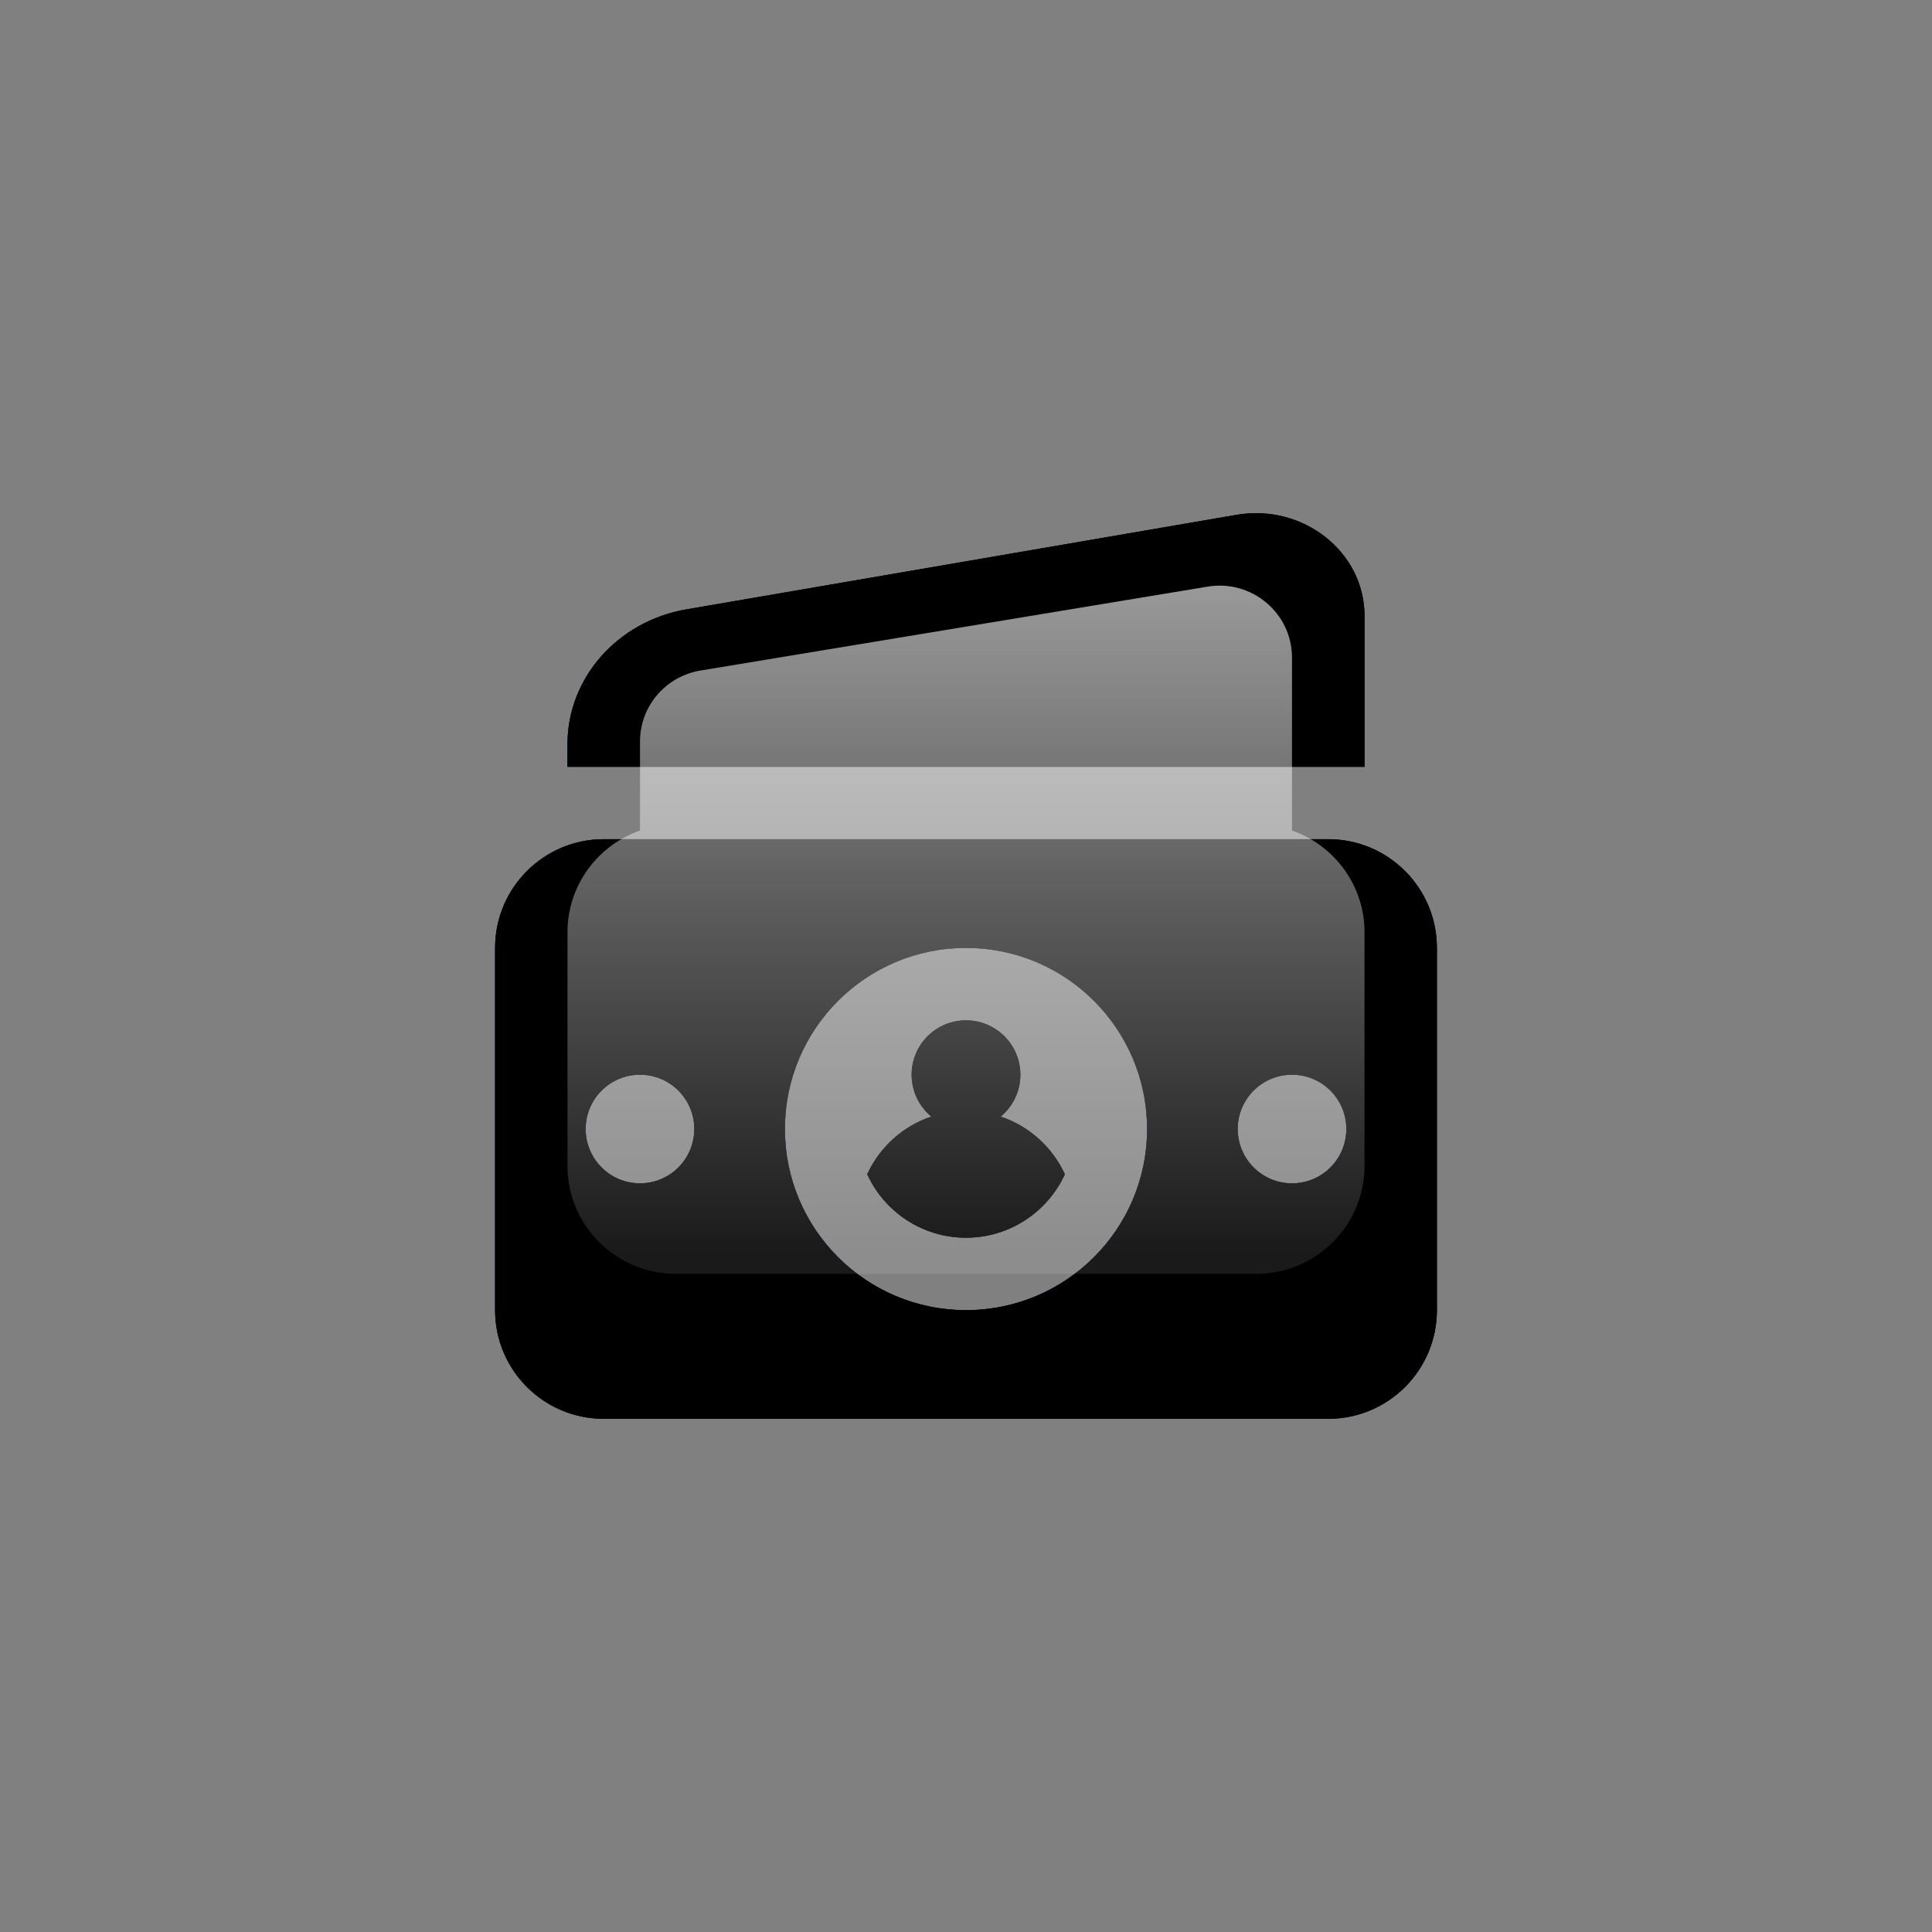 <svg width="30" height="30" viewBox="0 0 30 30" fill="none" xmlns="http://www.w3.org/2000/svg">
<rect x="0" y="0" width="30" height="30" fill="#808080" stroke="none"/>
<path fill-rule="evenodd" clip-rule="evenodd" d="M7.688 20.344V14.719C7.688 13.787 8.443 13.031 9.375 13.031H20.625C21.557 13.031 22.312 13.787 22.312 14.719V20.344C22.312 21.276 21.557 22.031 20.625 22.031H9.375C8.443 22.031 7.688 21.276 7.688 20.344ZM9.938 18.375C10.403 18.375 10.781 17.997 10.781 17.531C10.781 17.065 10.403 16.688 9.938 16.688C9.472 16.688 9.094 17.065 9.094 17.531C9.094 17.997 9.472 18.375 9.938 18.375ZM20.062 18.375C20.529 18.375 20.906 17.997 20.906 17.531C20.906 17.065 20.529 16.688 20.062 16.688C19.596 16.688 19.219 17.065 19.219 17.531C19.219 17.997 19.596 18.375 20.062 18.375ZM15 20.344C16.553 20.344 17.812 19.084 17.812 17.531C17.812 15.978 16.553 14.719 15 14.719C13.447 14.719 12.188 15.978 12.188 17.531C12.188 19.084 13.447 20.344 15 20.344Z" fill="#040E2C"/>
<path fill-rule="evenodd" clip-rule="evenodd" d="M7.688 20.344V14.719C7.688 13.787 8.443 13.031 9.375 13.031H20.625C21.557 13.031 22.312 13.787 22.312 14.719V20.344C22.312 21.276 21.557 22.031 20.625 22.031H9.375C8.443 22.031 7.688 21.276 7.688 20.344ZM9.938 18.375C10.403 18.375 10.781 17.997 10.781 17.531C10.781 17.065 10.403 16.688 9.938 16.688C9.472 16.688 9.094 17.065 9.094 17.531C9.094 17.997 9.472 18.375 9.938 18.375ZM20.062 18.375C20.529 18.375 20.906 17.997 20.906 17.531C20.906 17.065 20.529 16.688 20.062 16.688C19.596 16.688 19.219 17.065 19.219 17.531C19.219 17.997 19.596 18.375 20.062 18.375ZM15 20.344C16.553 20.344 17.812 19.084 17.812 17.531C17.812 15.978 16.553 14.719 15 14.719C13.447 14.719 12.188 15.978 12.188 17.531C12.188 19.084 13.447 20.344 15 20.344Z" fill="#0F215C"/>
<path fill-rule="evenodd" clip-rule="evenodd" d="M7.688 20.344V14.719C7.688 13.787 8.443 13.031 9.375 13.031H20.625C21.557 13.031 22.312 13.787 22.312 14.719V20.344C22.312 21.276 21.557 22.031 20.625 22.031H9.375C8.443 22.031 7.688 21.276 7.688 20.344ZM9.938 18.375C10.403 18.375 10.781 17.997 10.781 17.531C10.781 17.065 10.403 16.688 9.938 16.688C9.472 16.688 9.094 17.065 9.094 17.531C9.094 17.997 9.472 18.375 9.938 18.375ZM20.062 18.375C20.529 18.375 20.906 17.997 20.906 17.531C20.906 17.065 20.529 16.688 20.062 16.688C19.596 16.688 19.219 17.065 19.219 17.531C19.219 17.997 19.596 18.375 20.062 18.375ZM15 20.344C16.553 20.344 17.812 19.084 17.812 17.531C17.812 15.978 16.553 14.719 15 14.719C13.447 14.719 12.188 15.978 12.188 17.531C12.188 19.084 13.447 20.344 15 20.344Z" fill="black"/>
<path d="M21.188 9.564V11.906H8.812V11.555C8.812 10.527 9.59 9.646 10.66 9.462L19.198 7.995C20.234 7.817 21.188 8.569 21.188 9.564Z" fill="#040E2C"/>
<path d="M21.188 9.564V11.906H8.812V11.555C8.812 10.527 9.59 9.646 10.66 9.462L19.198 7.995C20.234 7.817 21.188 8.569 21.188 9.564Z" fill="#0F215C"/>
<path d="M21.188 9.564V11.906H8.812V11.555C8.812 10.527 9.59 9.646 10.66 9.462L19.198 7.995C20.234 7.817 21.188 8.569 21.188 9.564Z" fill="black"/>
<path d="M15.538 17.338C15.725 17.183 15.844 16.949 15.844 16.688C15.844 16.221 15.466 15.844 15 15.844C14.534 15.844 14.156 16.221 14.156 16.688C14.156 16.949 14.275 17.183 14.462 17.338C14.019 17.486 13.659 17.814 13.466 18.234C13.732 18.815 14.319 19.219 15 19.219C15.681 19.219 16.268 18.815 16.535 18.234C16.342 17.814 15.981 17.486 15.538 17.338Z" fill="#040E2C"/>
<path d="M15.538 17.338C15.725 17.183 15.844 16.949 15.844 16.688C15.844 16.221 15.466 15.844 15 15.844C14.534 15.844 14.156 16.221 14.156 16.688C14.156 16.949 14.275 17.183 14.462 17.338C14.019 17.486 13.659 17.814 13.466 18.234C13.732 18.815 14.319 19.219 15 19.219C15.681 19.219 16.268 18.815 16.535 18.234C16.342 17.814 15.981 17.486 15.538 17.338Z" fill="#0F215C"/>
<path d="M15.538 17.338C15.725 17.183 15.844 16.949 15.844 16.688C15.844 16.221 15.466 15.844 15 15.844C14.534 15.844 14.156 16.221 14.156 16.688C14.156 16.949 14.275 17.183 14.462 17.338C14.019 17.486 13.659 17.814 13.466 18.234C13.732 18.815 14.319 19.219 15 19.219C15.681 19.219 16.268 18.815 16.535 18.234C16.342 17.814 15.981 17.486 15.538 17.338Z" fill="black"/>
<path d="M20.062 12.896C20.718 13.126 21.188 13.746 21.188 14.475V18.106C21.188 19.031 20.432 19.781 19.5 19.781H10.5C9.568 19.781 8.812 19.031 8.812 18.106V14.475C8.812 13.746 9.282 13.126 9.938 12.896V11.513C9.938 10.967 10.335 10.502 10.877 10.412L18.753 9.109C19.438 8.996 20.062 9.521 20.062 10.211V12.896Z" fill="url(#paint0_linear_51442_34026)"/>
<defs>
<linearGradient id="paint0_linear_51442_34026" x1="16.125" y1="9.094" x2="16.125" y2="19.5" gradientUnits="userSpaceOnUse">
<stop stop-color="white" stop-opacity="0.6"/>
<stop offset="1" stop-color="white" stop-opacity="0.1"/>
</linearGradient>
</defs>
</svg>
